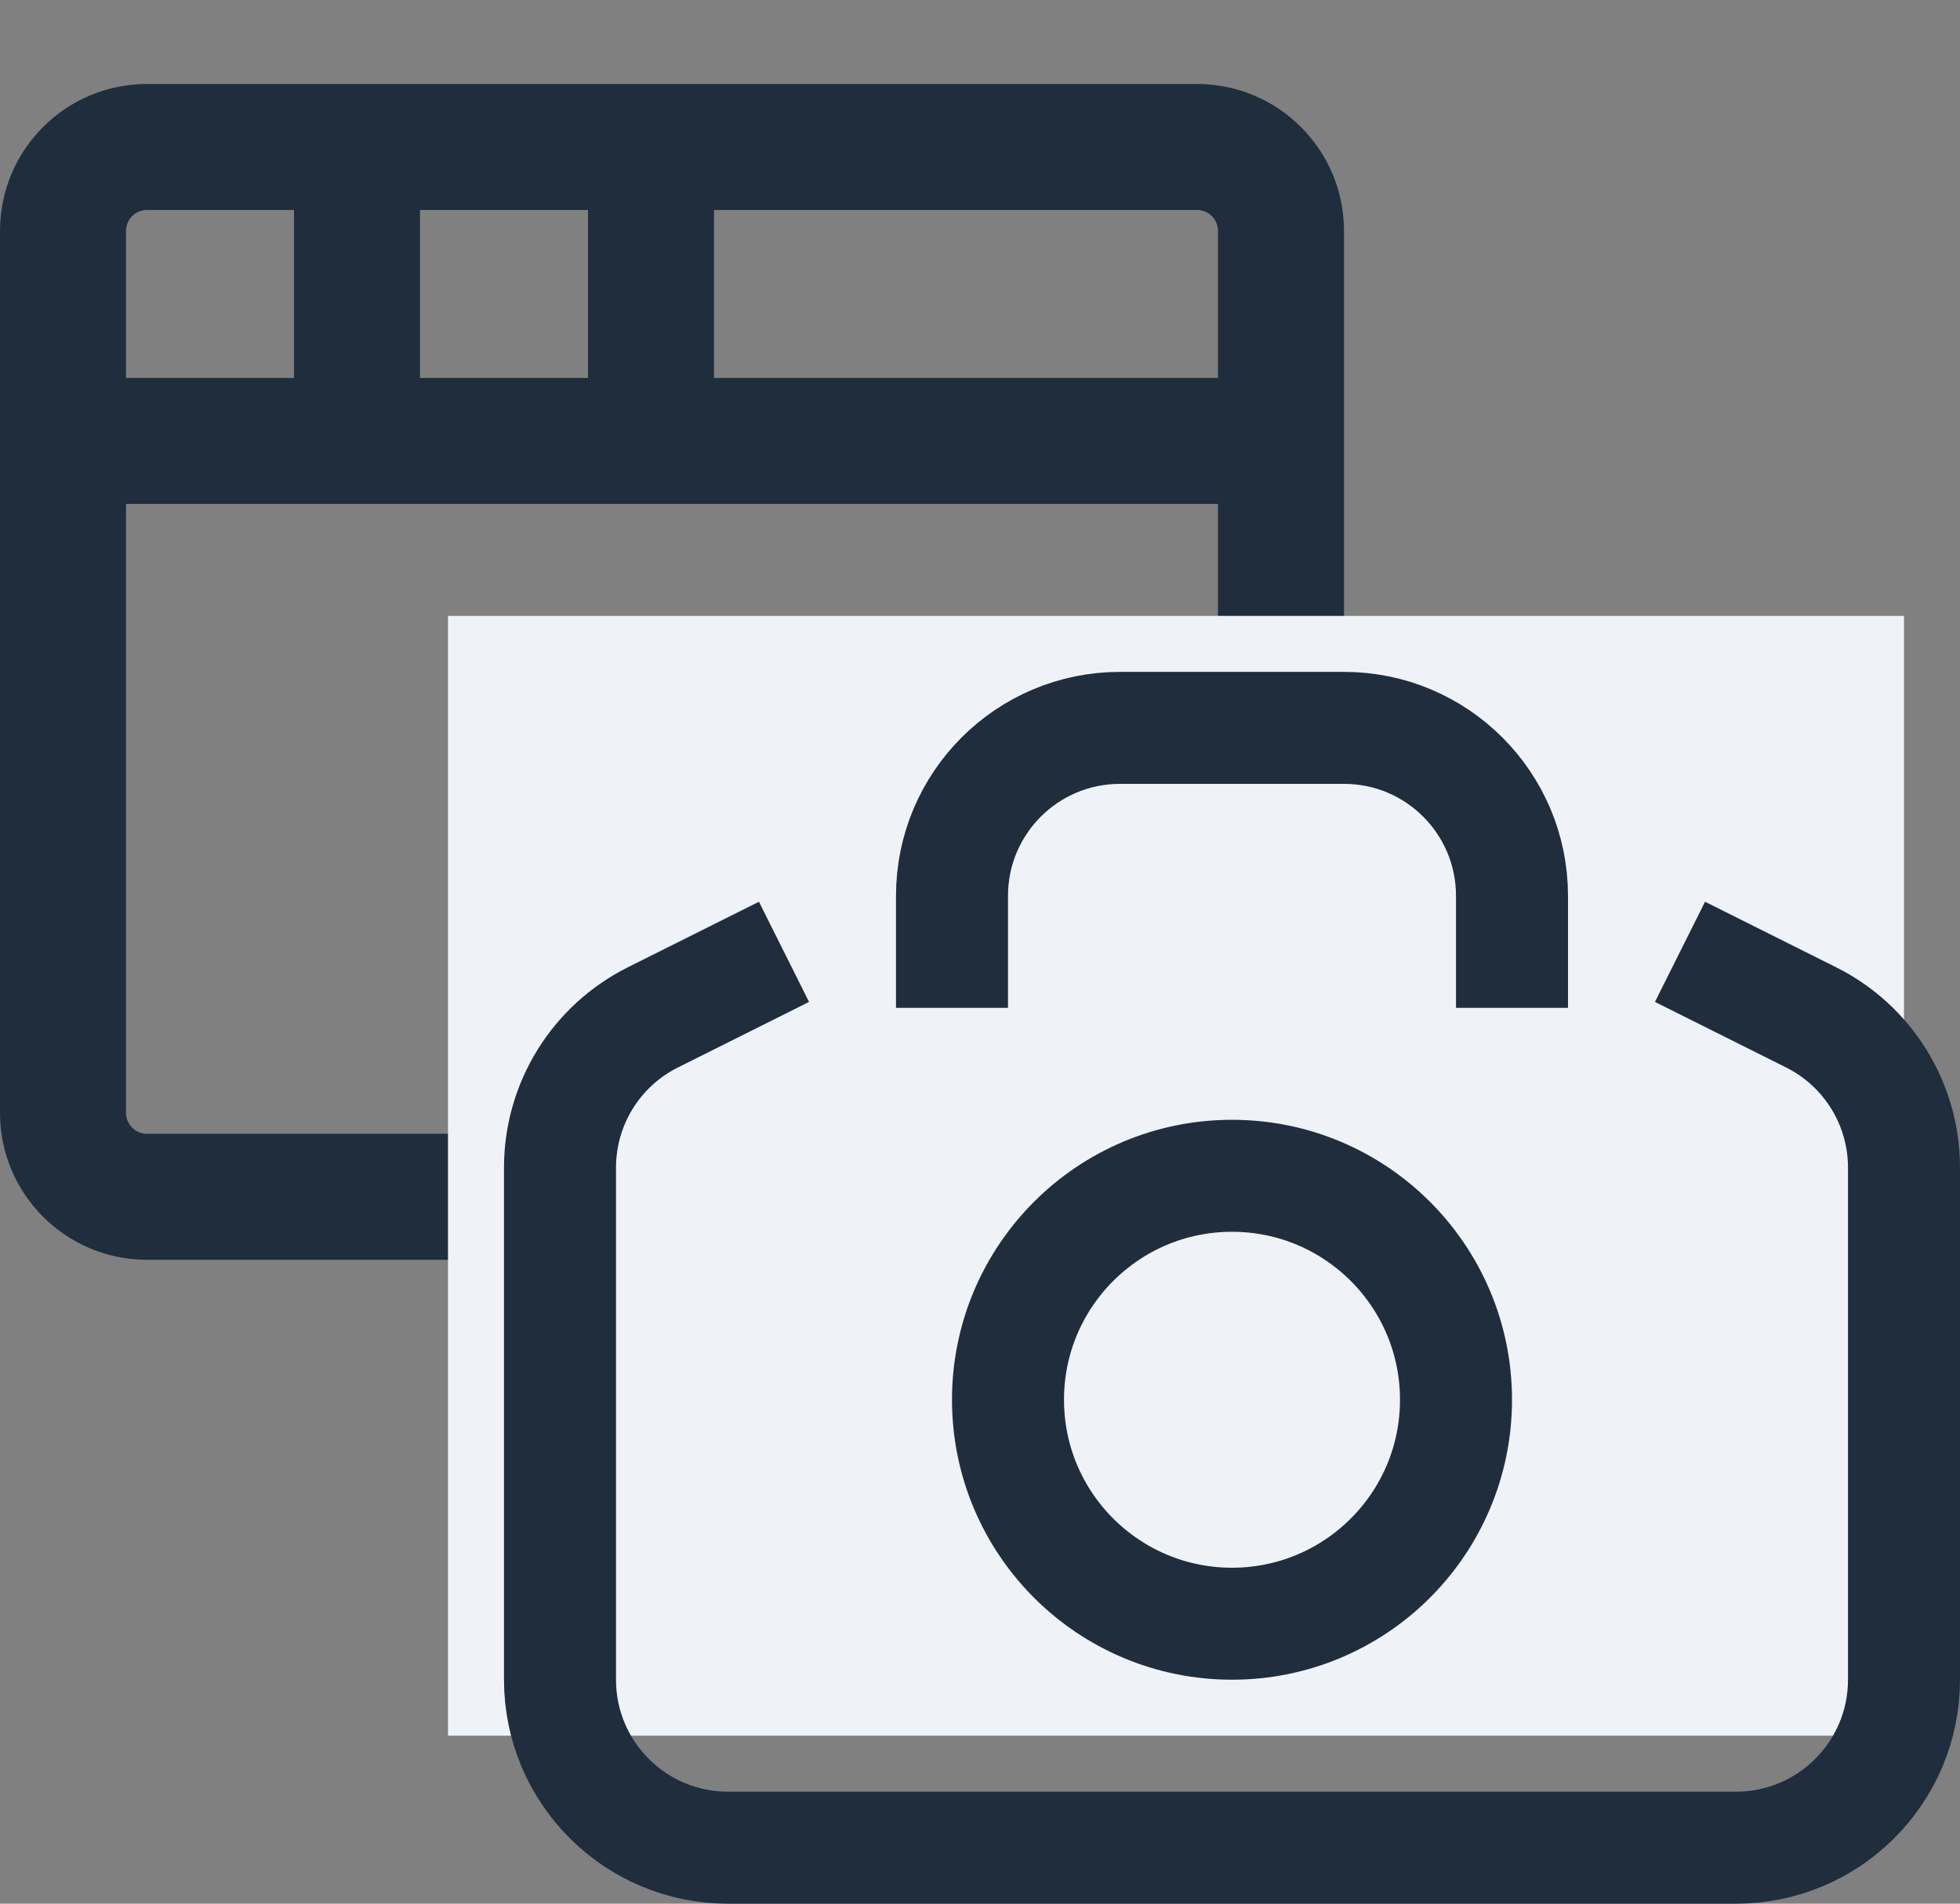 <svg xmlns="http://www.w3.org/2000/svg" width="35" height="34" fill="none" viewBox="0 0 35 34"><rect x="0" y="0" width="35" height="34" fill="#808080" stroke="none"/><path fill="#1F2D3D" fill-rule="evenodd" d="M0 4.125C0 2.675 1.175 1.5 2.625 1.5H21.375C22.825 1.5 24 2.675 24 4.125V19.875C24 21.325 22.825 22.5 21.375 22.5H2.625C1.175 22.5 0 21.325 0 19.875V4.125ZM2.625 3.75C2.418 3.75 2.25 3.918 2.25 4.125V6.75H5.25V3.75H2.625ZM7.5 3.75V6.75H10.5V3.75H7.5ZM12.75 3.75V6.75H21.75V4.125C21.75 3.918 21.582 3.75 21.375 3.75H12.75ZM21.75 9H2.25V19.875C2.25 20.082 2.418 20.25 2.625 20.25H21.375C21.582 20.25 21.75 20.082 21.75 19.875V9Z" clip-rule="evenodd"/><rect width="26" height="20" x="8" y="11" fill="#EFF2F7"/><path stroke="#1F2D3D" stroke-width="2" d="M14 17L11.658 18.171C10.642 18.679 10 19.718 10 20.854V30C10 31.657 11.343 33 13 33H31C32.657 33 34 31.657 34 30V20.854C34 19.718 33.358 18.679 32.342 18.171L30 17"/><path stroke="#1F2D3D" stroke-width="2" d="M27 18V16C27 14.343 25.657 13 24 13H20C18.343 13 17 14.343 17 16V18"/><circle cx="22" cy="25" r="4" stroke="#1F2D3D" stroke-width="2"/></svg>